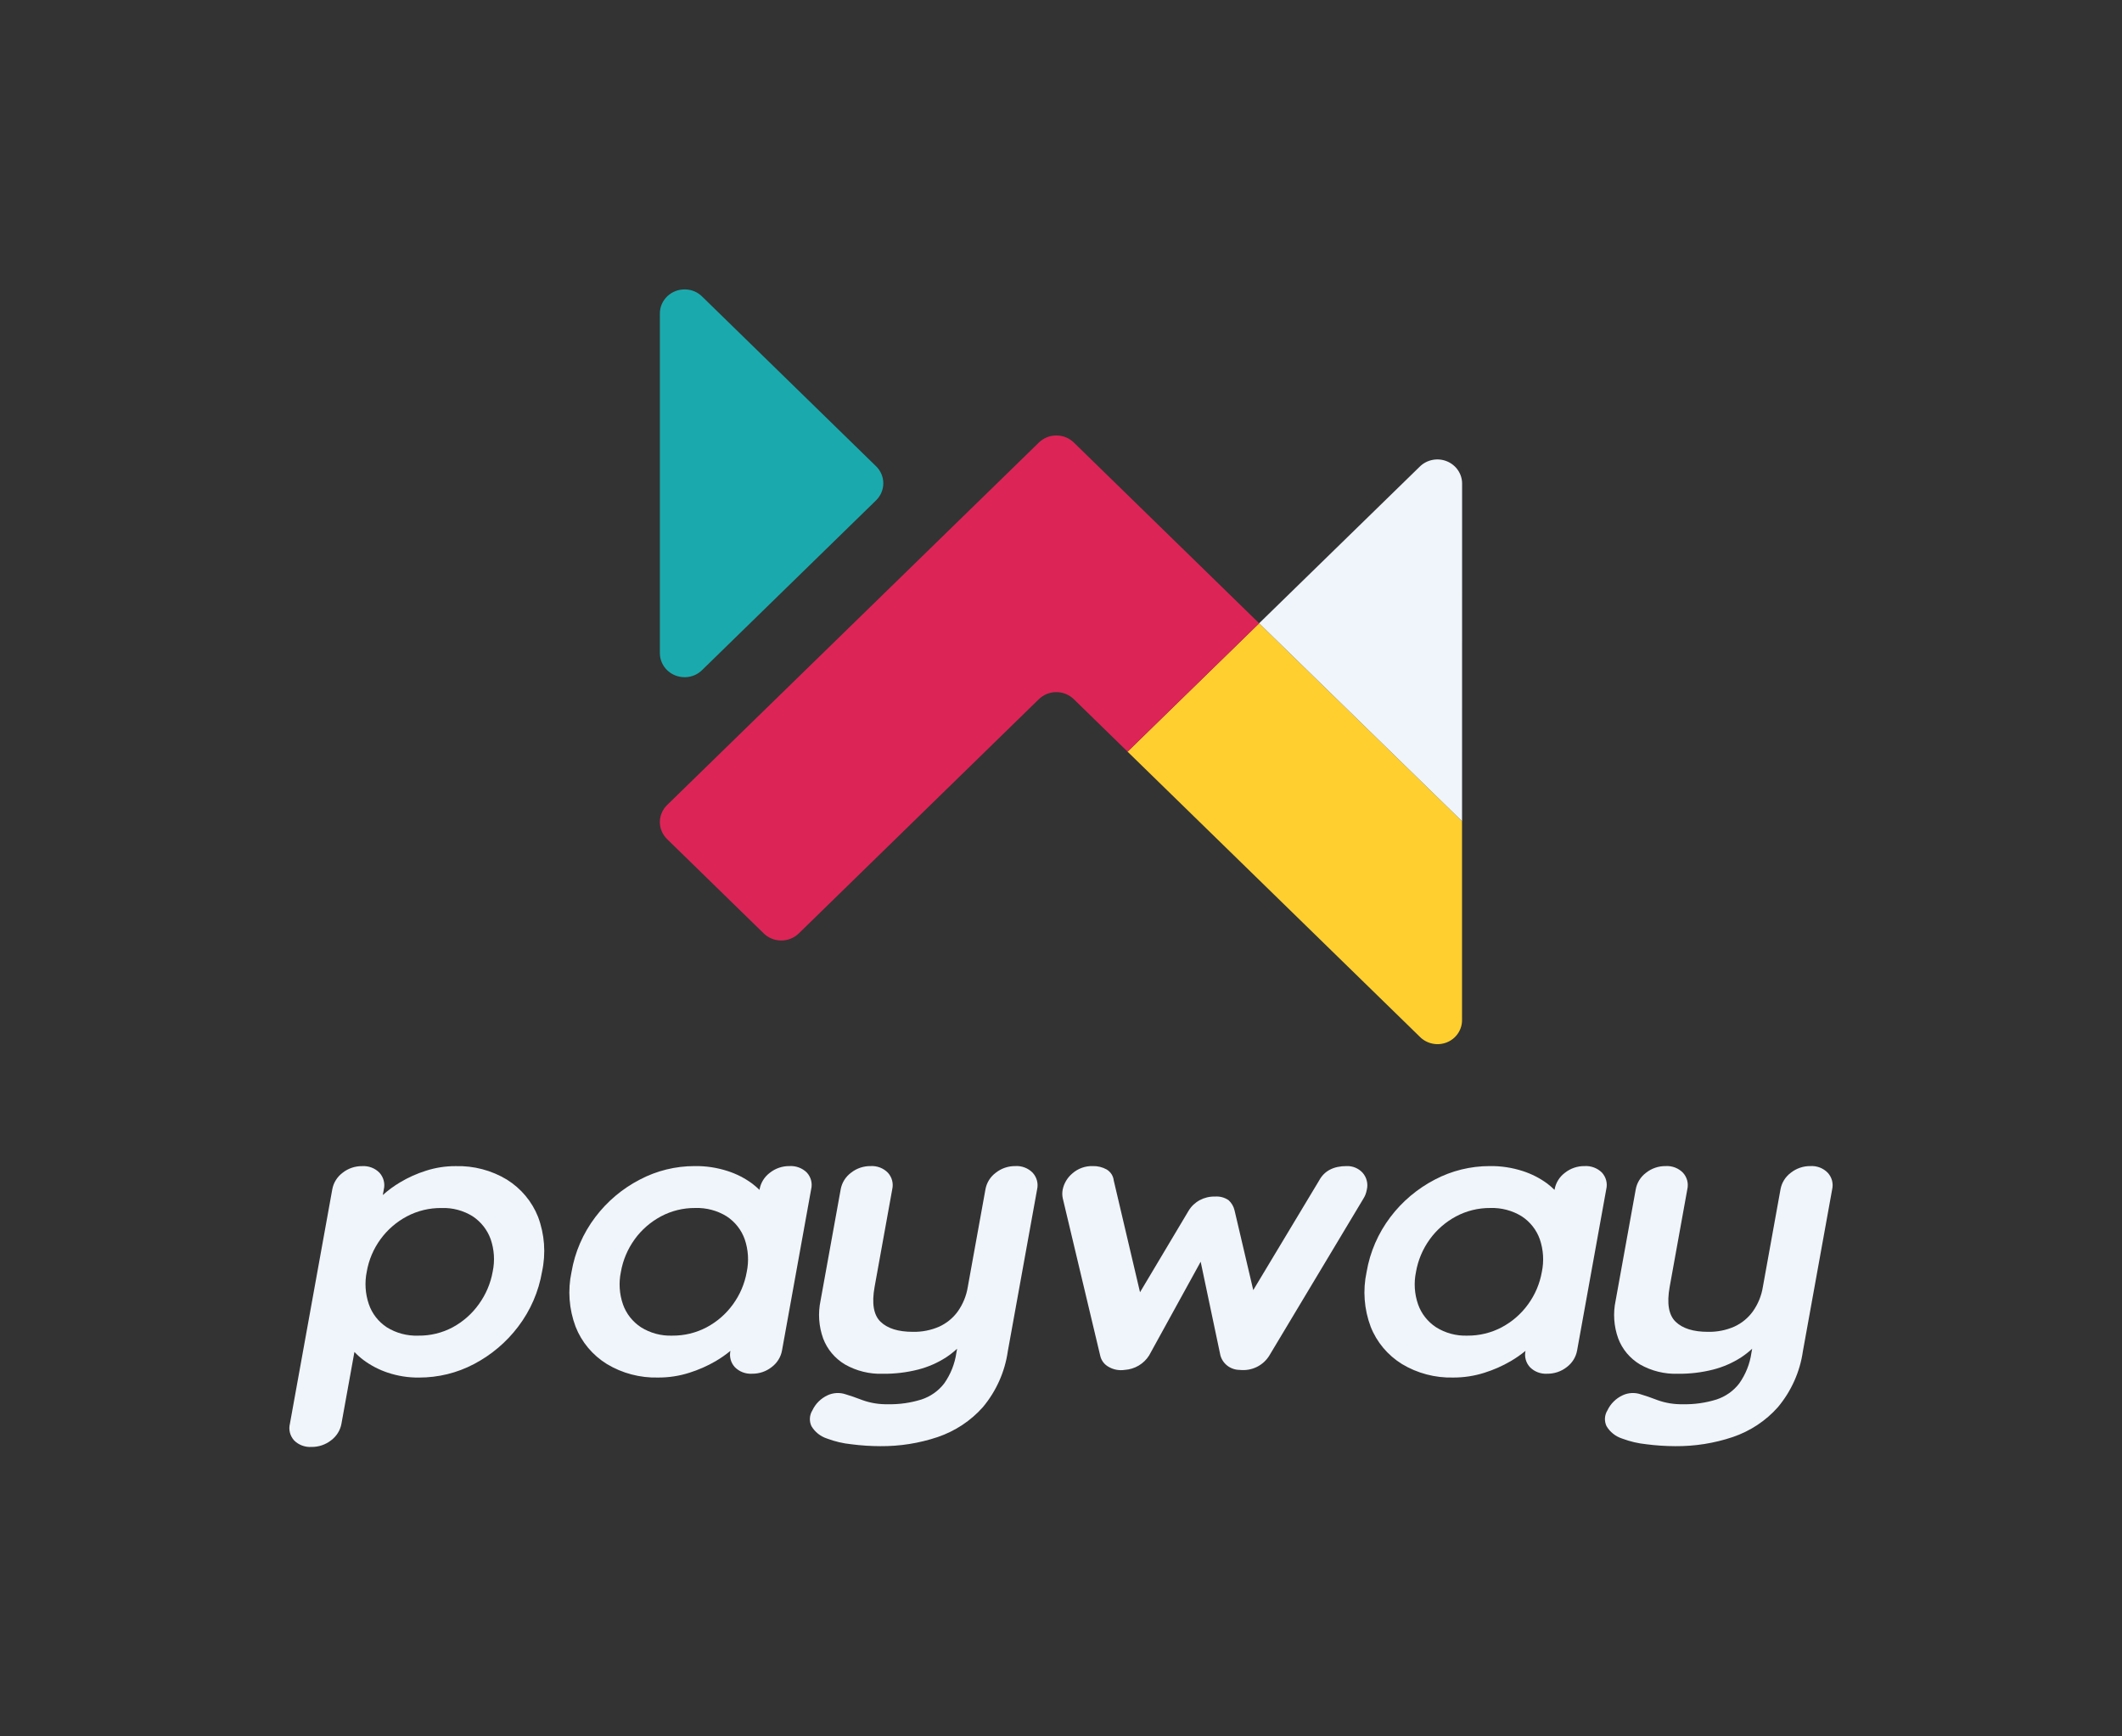 <svg width="88" height="72" viewBox="0 0 88 72" fill="none" xmlns="http://www.w3.org/2000/svg">
<rect x="0" y="0" width="88" height="72" fill="#333333" stroke="none"/>
<path d="M22.312 50.454C22.061 49.821 21.609 49.281 21.023 48.914C20.383 48.527 19.641 48.332 18.889 48.354C18.474 48.353 18.063 48.417 17.67 48.543C17.292 48.661 16.931 48.823 16.594 49.025C16.337 49.178 16.096 49.354 15.875 49.552L15.917 49.317C15.946 49.197 15.944 49.072 15.913 48.953C15.882 48.833 15.822 48.723 15.739 48.63C15.648 48.536 15.536 48.462 15.412 48.414C15.289 48.367 15.156 48.346 15.023 48.354C14.726 48.35 14.437 48.447 14.207 48.63C13.981 48.799 13.829 49.044 13.78 49.317L12.023 59.035C11.992 59.156 11.992 59.282 12.023 59.404C12.054 59.525 12.114 59.636 12.199 59.73C12.292 59.822 12.404 59.894 12.528 59.94C12.652 59.986 12.784 60.006 12.917 59.998C13.213 60.002 13.502 59.904 13.733 59.722C13.958 59.553 14.111 59.308 14.16 59.035L14.698 56.059C14.813 56.181 14.939 56.293 15.073 56.394C15.376 56.619 15.714 56.795 16.074 56.916C16.492 57.056 16.931 57.126 17.373 57.121C18.171 57.123 18.956 56.931 19.657 56.561C20.377 56.183 21.002 55.654 21.487 55.012C21.999 54.339 22.339 53.556 22.479 52.728C22.643 51.97 22.586 51.182 22.312 50.454ZM19.857 54.08C19.576 54.475 19.206 54.802 18.775 55.036C18.338 55.27 17.847 55.389 17.349 55.383C16.887 55.4 16.43 55.279 16.04 55.036C15.691 54.806 15.43 54.47 15.296 54.08C15.147 53.645 15.118 53.179 15.21 52.729C15.294 52.242 15.49 51.78 15.785 51.378C16.07 50.989 16.441 50.667 16.872 50.438C17.312 50.205 17.807 50.085 18.308 50.091C18.767 50.074 19.221 50.195 19.608 50.438C19.95 50.667 20.208 50.997 20.346 51.378C20.497 51.813 20.527 52.279 20.432 52.729C20.346 53.216 20.149 53.677 19.857 54.08Z" fill="#F0F5FB"/>
<path d="M33.46 48.621C33.367 48.529 33.255 48.457 33.131 48.411C33.008 48.364 32.875 48.344 32.743 48.352C32.446 48.348 32.157 48.446 31.927 48.629C31.701 48.797 31.549 49.043 31.5 49.316L31.496 49.339C31.401 49.246 31.301 49.16 31.195 49.079C30.887 48.852 30.543 48.676 30.176 48.558C29.735 48.415 29.272 48.345 28.807 48.352C28.012 48.352 27.23 48.544 26.532 48.913C25.808 49.288 25.18 49.818 24.693 50.461C24.181 51.134 23.841 51.917 23.701 52.745C23.539 53.501 23.597 54.286 23.87 55.012C24.12 55.651 24.575 56.194 25.167 56.56C25.804 56.945 26.543 57.139 27.292 57.12C27.731 57.122 28.167 57.056 28.584 56.923C28.966 56.803 29.333 56.642 29.678 56.441C29.893 56.315 30.098 56.172 30.291 56.014C30.265 56.132 30.268 56.255 30.299 56.371C30.33 56.488 30.389 56.595 30.471 56.686C30.562 56.78 30.674 56.854 30.797 56.901C30.921 56.949 31.054 56.97 31.187 56.962C31.484 56.966 31.773 56.868 32.003 56.686C32.228 56.517 32.381 56.272 32.43 55.999L33.638 49.316C33.668 49.194 33.668 49.068 33.637 48.947C33.606 48.826 33.545 48.714 33.46 48.621ZM29.308 55.035C28.867 55.269 28.373 55.388 27.872 55.383C27.415 55.398 26.965 55.276 26.581 55.035C26.233 54.806 25.971 54.474 25.835 54.087C25.685 53.655 25.655 53.191 25.748 52.744C25.832 52.255 26.029 51.79 26.322 51.385C26.606 50.992 26.979 50.668 27.411 50.437C27.845 50.206 28.333 50.086 28.828 50.09C29.29 50.074 29.747 50.195 30.137 50.437C30.485 50.666 30.746 50.999 30.883 51.385C31.033 51.823 31.062 52.292 30.967 52.744C30.882 53.228 30.686 53.687 30.395 54.087C30.111 54.48 29.74 54.804 29.308 55.035Z" fill="#F0F5FB"/>
<path d="M42.826 48.629C42.734 48.534 42.623 48.461 42.499 48.413C42.376 48.365 42.243 48.344 42.11 48.352C41.813 48.348 41.524 48.446 41.294 48.629C41.068 48.797 40.916 49.043 40.867 49.316L40.135 53.36C40.077 53.726 39.935 54.075 39.72 54.379C39.523 54.652 39.256 54.87 38.947 55.011C38.604 55.16 38.232 55.233 37.857 55.225C37.251 55.225 36.804 55.085 36.516 54.806C36.228 54.527 36.146 54.045 36.27 53.36L37.001 49.316C37.029 49.196 37.028 49.071 36.997 48.951C36.966 48.832 36.906 48.721 36.823 48.629C36.731 48.534 36.62 48.461 36.496 48.413C36.372 48.365 36.239 48.344 36.107 48.352C35.81 48.348 35.521 48.446 35.291 48.629C35.065 48.797 34.913 49.043 34.864 49.316L34.029 53.929C33.918 54.453 33.955 54.997 34.137 55.502C34.306 55.949 34.623 56.327 35.039 56.576C35.516 56.849 36.063 56.983 36.616 56.964C37.108 56.969 37.598 56.911 38.074 56.79C38.491 56.683 38.886 56.51 39.245 56.277C39.403 56.172 39.552 56.054 39.691 55.926L39.661 56.095C39.596 56.551 39.423 56.987 39.155 57.366C38.917 57.675 38.59 57.906 38.215 58.03C37.763 58.171 37.291 58.238 36.816 58.227C36.463 58.235 36.111 58.179 35.778 58.061C35.489 57.951 35.255 57.869 35.074 57.817C34.827 57.732 34.556 57.746 34.319 57.856C34.041 57.986 33.818 58.207 33.69 58.481C33.629 58.579 33.594 58.69 33.587 58.804C33.58 58.918 33.602 59.032 33.651 59.136C33.795 59.379 34.025 59.562 34.298 59.65C34.622 59.772 34.961 59.852 35.306 59.887C35.703 59.938 36.103 59.965 36.503 59.966C37.315 59.973 38.121 59.845 38.889 59.587C39.613 59.34 40.259 58.913 40.761 58.347C41.316 57.682 41.673 56.881 41.794 56.032L43.009 49.318C43.037 49.197 43.035 49.071 43.003 48.952C42.971 48.832 42.91 48.721 42.826 48.629Z" fill="#F0F5FB"/>
<path d="M56.508 48.629C56.425 48.538 56.323 48.466 56.208 48.418C56.094 48.37 55.97 48.348 55.845 48.352C55.299 48.352 54.918 48.552 54.703 48.953L51.973 53.495L51.2 50.201C51.164 50.034 51.077 49.882 50.949 49.766C50.783 49.652 50.581 49.599 50.379 49.616C50.161 49.61 49.946 49.662 49.755 49.764C49.564 49.867 49.405 50.017 49.294 50.2L47.277 53.583L46.188 48.952C46.178 48.859 46.147 48.77 46.097 48.69C46.046 48.611 45.978 48.544 45.896 48.494C45.72 48.396 45.52 48.346 45.317 48.352C45.008 48.343 44.707 48.451 44.477 48.652C44.266 48.827 44.122 49.067 44.069 49.332C44.046 49.452 44.048 49.575 44.075 49.695L45.624 56.204C45.645 56.306 45.688 56.402 45.752 56.486C45.815 56.569 45.897 56.637 45.991 56.686C46.187 56.796 46.415 56.837 46.638 56.804C46.844 56.791 47.044 56.729 47.221 56.625C47.398 56.52 47.546 56.376 47.654 56.204L49.792 52.318L50.611 56.204C50.659 56.376 50.763 56.527 50.907 56.636C51.052 56.744 51.229 56.803 51.411 56.804C51.654 56.831 51.899 56.789 52.118 56.682C52.336 56.575 52.519 56.409 52.642 56.204L56.545 49.695C56.578 49.642 56.606 49.587 56.628 49.529C56.652 49.465 56.67 49.399 56.682 49.332C56.712 49.209 56.712 49.082 56.681 48.96C56.651 48.837 56.592 48.724 56.508 48.629Z" fill="#F0F5FB"/>
<path d="M66.432 48.621C66.339 48.529 66.227 48.457 66.103 48.411C65.979 48.364 65.847 48.344 65.715 48.352C65.418 48.348 65.129 48.446 64.899 48.629C64.673 48.797 64.52 49.043 64.471 49.316L64.467 49.339C64.373 49.246 64.272 49.16 64.167 49.079C63.859 48.852 63.514 48.676 63.148 48.558C62.706 48.415 62.243 48.345 61.778 48.352C60.984 48.352 60.202 48.544 59.503 48.912C58.78 49.288 58.151 49.818 57.664 50.461C57.153 51.134 56.813 51.917 56.673 52.745C56.511 53.501 56.569 54.286 56.842 55.012C57.092 55.65 57.547 56.193 58.139 56.56C58.776 56.944 59.515 57.139 60.264 57.12C60.703 57.122 61.139 57.055 61.556 56.923C61.938 56.803 62.305 56.642 62.649 56.441C62.865 56.315 63.07 56.172 63.263 56.014C63.237 56.132 63.239 56.254 63.271 56.371C63.302 56.487 63.361 56.595 63.443 56.686C63.534 56.78 63.645 56.854 63.769 56.901C63.893 56.949 64.026 56.97 64.159 56.962C64.456 56.966 64.745 56.869 64.976 56.686C65.201 56.517 65.354 56.272 65.403 55.998L66.611 49.316C66.641 49.194 66.64 49.068 66.609 48.947C66.578 48.826 66.517 48.714 66.432 48.621ZM62.28 55.035C61.84 55.268 61.346 55.388 60.845 55.383C60.389 55.398 59.938 55.276 59.554 55.035C59.206 54.806 58.944 54.474 58.808 54.087C58.658 53.655 58.628 53.191 58.721 52.744C58.805 52.255 59.002 51.79 59.295 51.385C59.579 50.992 59.952 50.668 60.384 50.437C60.819 50.206 61.306 50.086 61.801 50.09C62.263 50.074 62.72 50.195 63.11 50.437C63.458 50.666 63.719 50.999 63.856 51.385C64.006 51.823 64.035 52.292 63.94 52.744C63.855 53.228 63.66 53.687 63.368 54.087C63.084 54.48 62.712 54.804 62.279 55.035H62.28Z" fill="#F0F5FB"/>
<path d="M75.797 48.629C75.706 48.534 75.594 48.461 75.471 48.413C75.347 48.365 75.214 48.344 75.081 48.352C74.784 48.348 74.496 48.446 74.265 48.629C74.04 48.797 73.887 49.043 73.838 49.316L73.107 53.36C73.049 53.726 72.907 54.075 72.691 54.379C72.494 54.652 72.228 54.87 71.918 55.011C71.576 55.16 71.203 55.233 70.829 55.225C70.223 55.225 69.776 55.085 69.488 54.806C69.2 54.527 69.118 54.045 69.242 53.36L69.973 49.316C70.001 49.196 70 49.071 69.969 48.951C69.938 48.832 69.878 48.721 69.794 48.629C69.703 48.534 69.591 48.461 69.468 48.413C69.344 48.365 69.211 48.344 69.078 48.352C68.781 48.348 68.493 48.446 68.262 48.629C68.037 48.797 67.884 49.043 67.835 49.316L67.001 53.929C66.889 54.453 66.926 54.997 67.109 55.502C67.277 55.949 67.595 56.327 68.01 56.576C68.488 56.849 69.035 56.983 69.588 56.964C70.079 56.969 70.57 56.911 71.046 56.79C71.462 56.683 71.858 56.51 72.216 56.277C72.374 56.172 72.524 56.054 72.663 55.926L72.632 56.095C72.568 56.552 72.394 56.987 72.126 57.366C71.889 57.675 71.561 57.906 71.187 58.03C70.735 58.171 70.262 58.238 69.788 58.227C69.435 58.235 69.082 58.179 68.75 58.061C68.461 57.951 68.227 57.869 68.046 57.817C67.799 57.732 67.527 57.746 67.291 57.856C67.013 57.986 66.79 58.207 66.661 58.481C66.6 58.579 66.565 58.69 66.558 58.804C66.552 58.918 66.574 59.032 66.623 59.136C66.767 59.379 66.997 59.562 67.269 59.65C67.593 59.772 67.932 59.852 68.278 59.887C68.674 59.938 69.074 59.965 69.475 59.966C70.286 59.973 71.093 59.845 71.86 59.587C72.585 59.34 73.231 58.913 73.732 58.347C74.287 57.682 74.645 56.881 74.766 56.032L75.98 49.318C76.008 49.197 76.006 49.071 75.975 48.952C75.943 48.832 75.882 48.721 75.797 48.629Z" fill="#F0F5FB"/>
<path d="M36.33 19.333L29.116 12.295C28.933 12.113 28.684 12.007 28.423 12.001C28.285 11.996 28.148 12.019 28.02 12.067C27.892 12.116 27.775 12.189 27.676 12.282C27.577 12.376 27.499 12.488 27.445 12.611C27.392 12.735 27.365 12.868 27.365 13.002V27.078C27.365 27.213 27.392 27.345 27.445 27.469C27.499 27.593 27.577 27.705 27.676 27.798C27.775 27.892 27.892 27.965 28.02 28.013C28.148 28.061 28.285 28.084 28.423 28.08C28.684 28.073 28.933 27.968 29.116 27.785L36.33 20.748C36.523 20.56 36.631 20.305 36.631 20.04C36.631 19.775 36.523 19.52 36.33 19.333Z" fill="#1AAAAD"/>
<path d="M60.631 34.053L52.216 25.846L46.76 31.168L58.897 43.007C59.039 43.145 59.22 43.239 59.417 43.277C59.614 43.316 59.818 43.296 60.004 43.221C60.189 43.146 60.348 43.019 60.459 42.856C60.571 42.693 60.631 42.502 60.631 42.306L60.631 34.053Z" fill="#FECF2F"/>
<path d="M44.532 18.35C44.34 18.162 44.079 18.057 43.807 18.057C43.535 18.057 43.275 18.162 43.083 18.35L27.665 33.381C27.57 33.474 27.495 33.584 27.443 33.705C27.392 33.827 27.365 33.957 27.365 34.088C27.365 34.219 27.392 34.349 27.443 34.471C27.495 34.592 27.57 34.702 27.665 34.795L31.674 38.706C31.769 38.798 31.882 38.872 32.007 38.922C32.131 38.973 32.264 38.998 32.399 38.998C32.533 38.998 32.667 38.973 32.791 38.922C32.916 38.872 33.028 38.798 33.124 38.706L43.082 28.992C43.177 28.899 43.29 28.825 43.414 28.775C43.538 28.725 43.672 28.699 43.806 28.699C43.941 28.699 44.074 28.725 44.199 28.775C44.323 28.825 44.436 28.899 44.531 28.992L46.762 31.168L52.218 25.846L44.532 18.35Z" fill="#DD2457"/>
<path d="M58.883 19.344L52.216 25.846L60.632 34.054L60.634 20.052C60.634 19.854 60.574 19.66 60.461 19.496C60.349 19.331 60.188 19.203 60.001 19.127C59.813 19.051 59.607 19.031 59.408 19.07C59.209 19.109 59.026 19.204 58.883 19.344Z" fill="#F0F5FB"/>
</svg>
